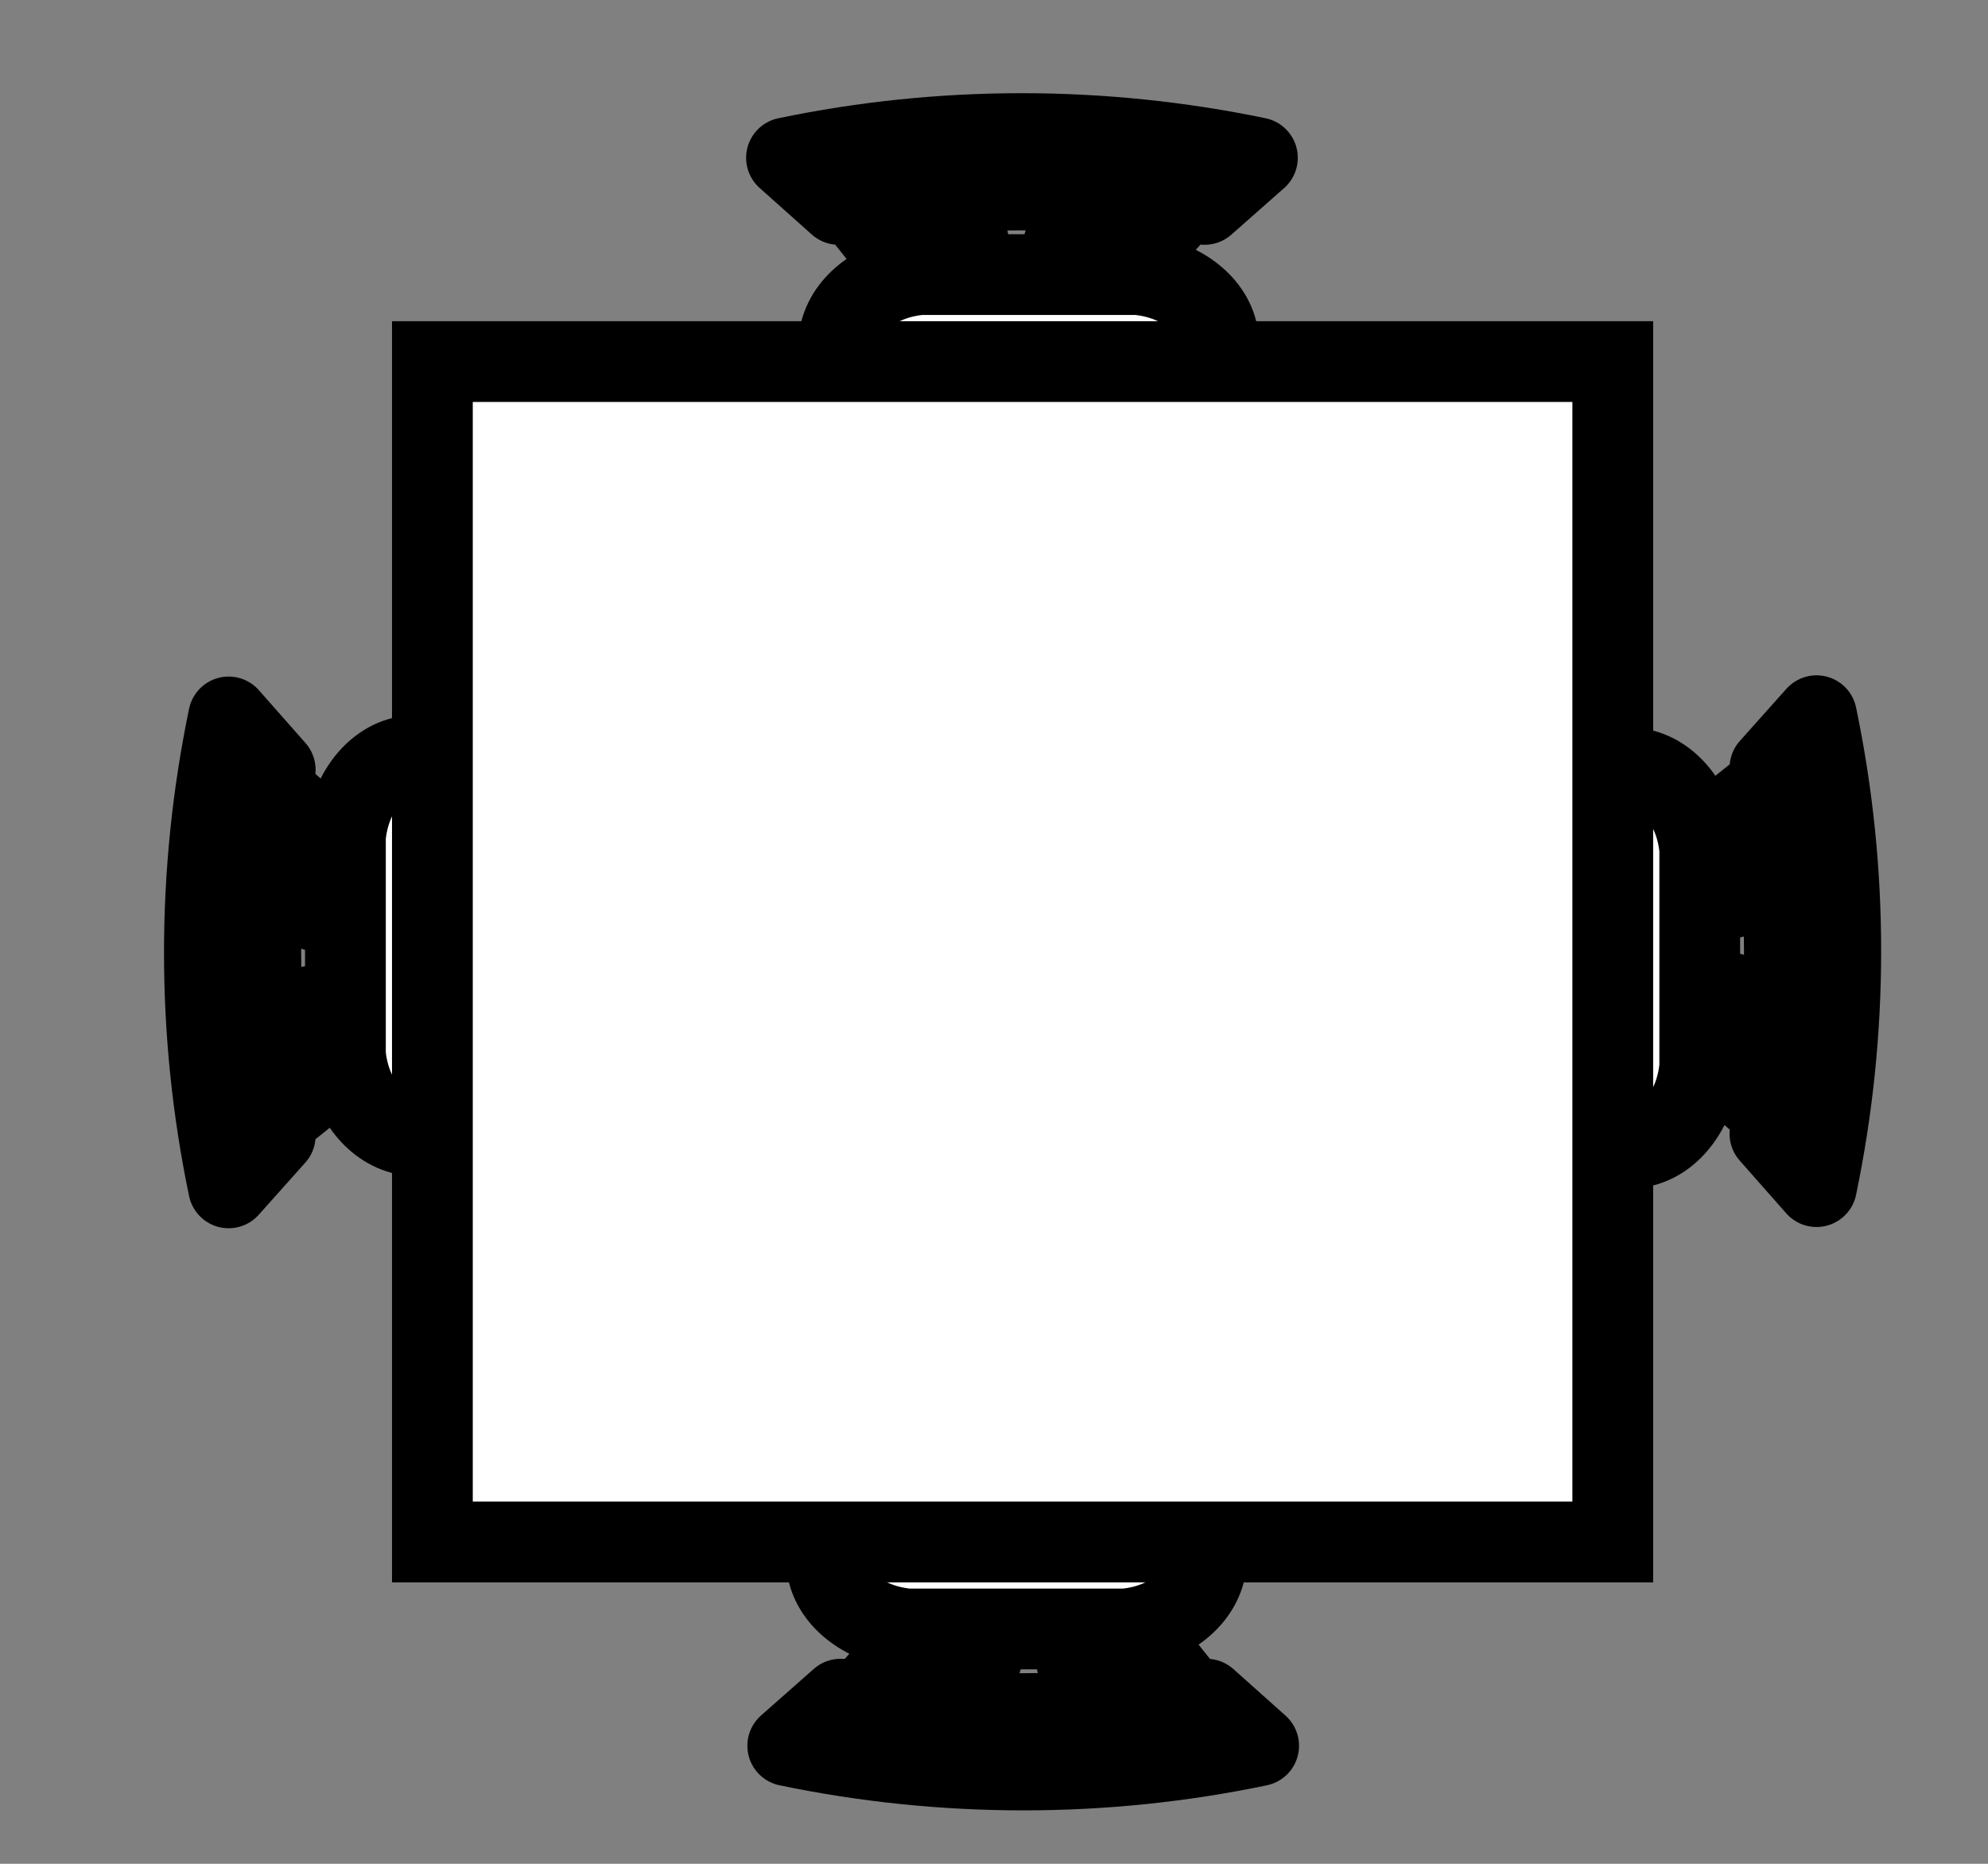 <svg xmlns="http://www.w3.org/2000/svg" width="32" height="30" viewBox="0 0 32 30"><rect x="0" y="0" width="32" height="30" fill="#808080" stroke="none"/><g><g/><g><g transform="translate(0.5,0.5)" style="visibility: visible;"><path d="M 19.1 4.87 L 19.65 9.4 C 19.76 10.06 19.47 10.73 18.92 11.1 C 17.03 11.4 15.1 11.4 13.2 11.1 C 12.65 10.73 12.36 10.06 12.47 9.4 L 13.02 4.87 C 13.13 4.37 13.65 3.98 14.31 3.92 L 17.81 3.92 C 18.47 3.98 19 4.37 19.1 4.87 Z M 14.16 3.92 L 13.21 2.73 M 15.21 3.92 L 14.9 2.56 M 16.47 3.92 L 16.89 2.56 M 17.53 3.92 L 18.58 2.73 M 18.89 2.79 C 16.95 2.48 14.95 2.48 13 2.79 L 12.16 2.04 C 14.65 1.52 17.24 1.52 19.74 2.04 Z" fill="#ffffff" stroke="#000000" stroke-width="1.3" stroke-linejoin="round" stroke-miterlimit="10" pointer-events="all"/></g><g transform="translate(0.5,0.5)" style="visibility: visible;"><path d="M 19.1 21.59 L 19.65 26.12 C 19.76 26.78 19.47 27.45 18.92 27.82 C 17.03 28.12 15.1 28.12 13.2 27.82 C 12.65 27.45 12.36 26.78 12.47 26.12 L 13.02 21.59 C 13.13 21.09 13.65 20.7 14.31 20.64 L 17.81 20.64 C 18.47 20.7 19 21.09 19.1 21.59 Z M 14.16 20.64 L 13.21 19.45 M 15.21 20.64 L 14.9 19.28 M 16.47 20.64 L 16.89 19.28 M 17.53 20.64 L 18.58 19.45 M 18.89 19.51 C 16.95 19.2 14.95 19.2 13 19.51 L 12.16 18.76 C 14.65 18.24 17.24 18.24 19.74 18.76 Z" fill="#ffffff" stroke="#000000" stroke-width="1.3" stroke-linejoin="round" stroke-miterlimit="10" transform="rotate(180,15.96,23.18)" pointer-events="all"/></g><g transform="translate(0.5,0.5)" style="visibility: visible;"><path d="M 10.74 13.23 L 11.29 17.76 C 11.4 18.42 11.11 19.09 10.56 19.46 C 8.67 19.76 6.74 19.76 4.84 19.46 C 4.29 19.09 4 18.42 4.11 17.76 L 4.66 13.23 C 4.77 12.73 5.29 12.34 5.95 12.28 L 9.45 12.28 C 10.11 12.34 10.64 12.73 10.74 13.23 Z M 5.8 12.28 L 4.85 11.09 M 6.85 12.28 L 6.54 10.92 M 8.11 12.28 L 8.53 10.92 M 9.17 12.28 L 10.22 11.09 M 10.53 11.15 C 8.59 10.84 6.59 10.84 4.64 11.15 L 3.8 10.4 C 6.29 9.88 8.88 9.88 11.38 10.4 Z" fill="#ffffff" stroke="#000000" stroke-width="1.3" stroke-linejoin="round" stroke-miterlimit="10" transform="rotate(270,7.6,14.82)" pointer-events="all"/></g><g transform="translate(0.5,0.5)" style="visibility: visible;"><path d="M 27.46 13.23 L 28.01 17.76 C 28.12 18.42 27.83 19.09 27.28 19.46 C 25.39 19.76 23.46 19.76 21.56 19.46 C 21.01 19.09 20.72 18.42 20.83 17.76 L 21.38 13.23 C 21.49 12.73 22.01 12.34 22.67 12.28 L 26.17 12.28 C 26.83 12.34 27.36 12.73 27.46 13.23 Z M 22.52 12.28 L 21.57 11.09 M 23.57 12.28 L 23.26 10.92 M 24.83 12.28 L 25.25 10.92 M 25.89 12.28 L 26.94 11.09 M 27.25 11.15 C 25.31 10.84 23.31 10.84 21.36 11.15 L 20.52 10.4 C 23.01 9.88 25.6 9.88 28.1 10.4 Z" fill="#ffffff" stroke="#000000" stroke-width="1.3" stroke-linejoin="round" stroke-miterlimit="10" transform="rotate(90,24.32,14.82)" pointer-events="all"/></g><g transform="translate(0.5,0.5)" style="visibility: visible;"><rect x="6.46" y="5.32" width="19" height="19" fill="#ffffff" stroke="#000000" stroke-width="1.3" pointer-events="all"/></g></g><g/><g/></g></svg>
